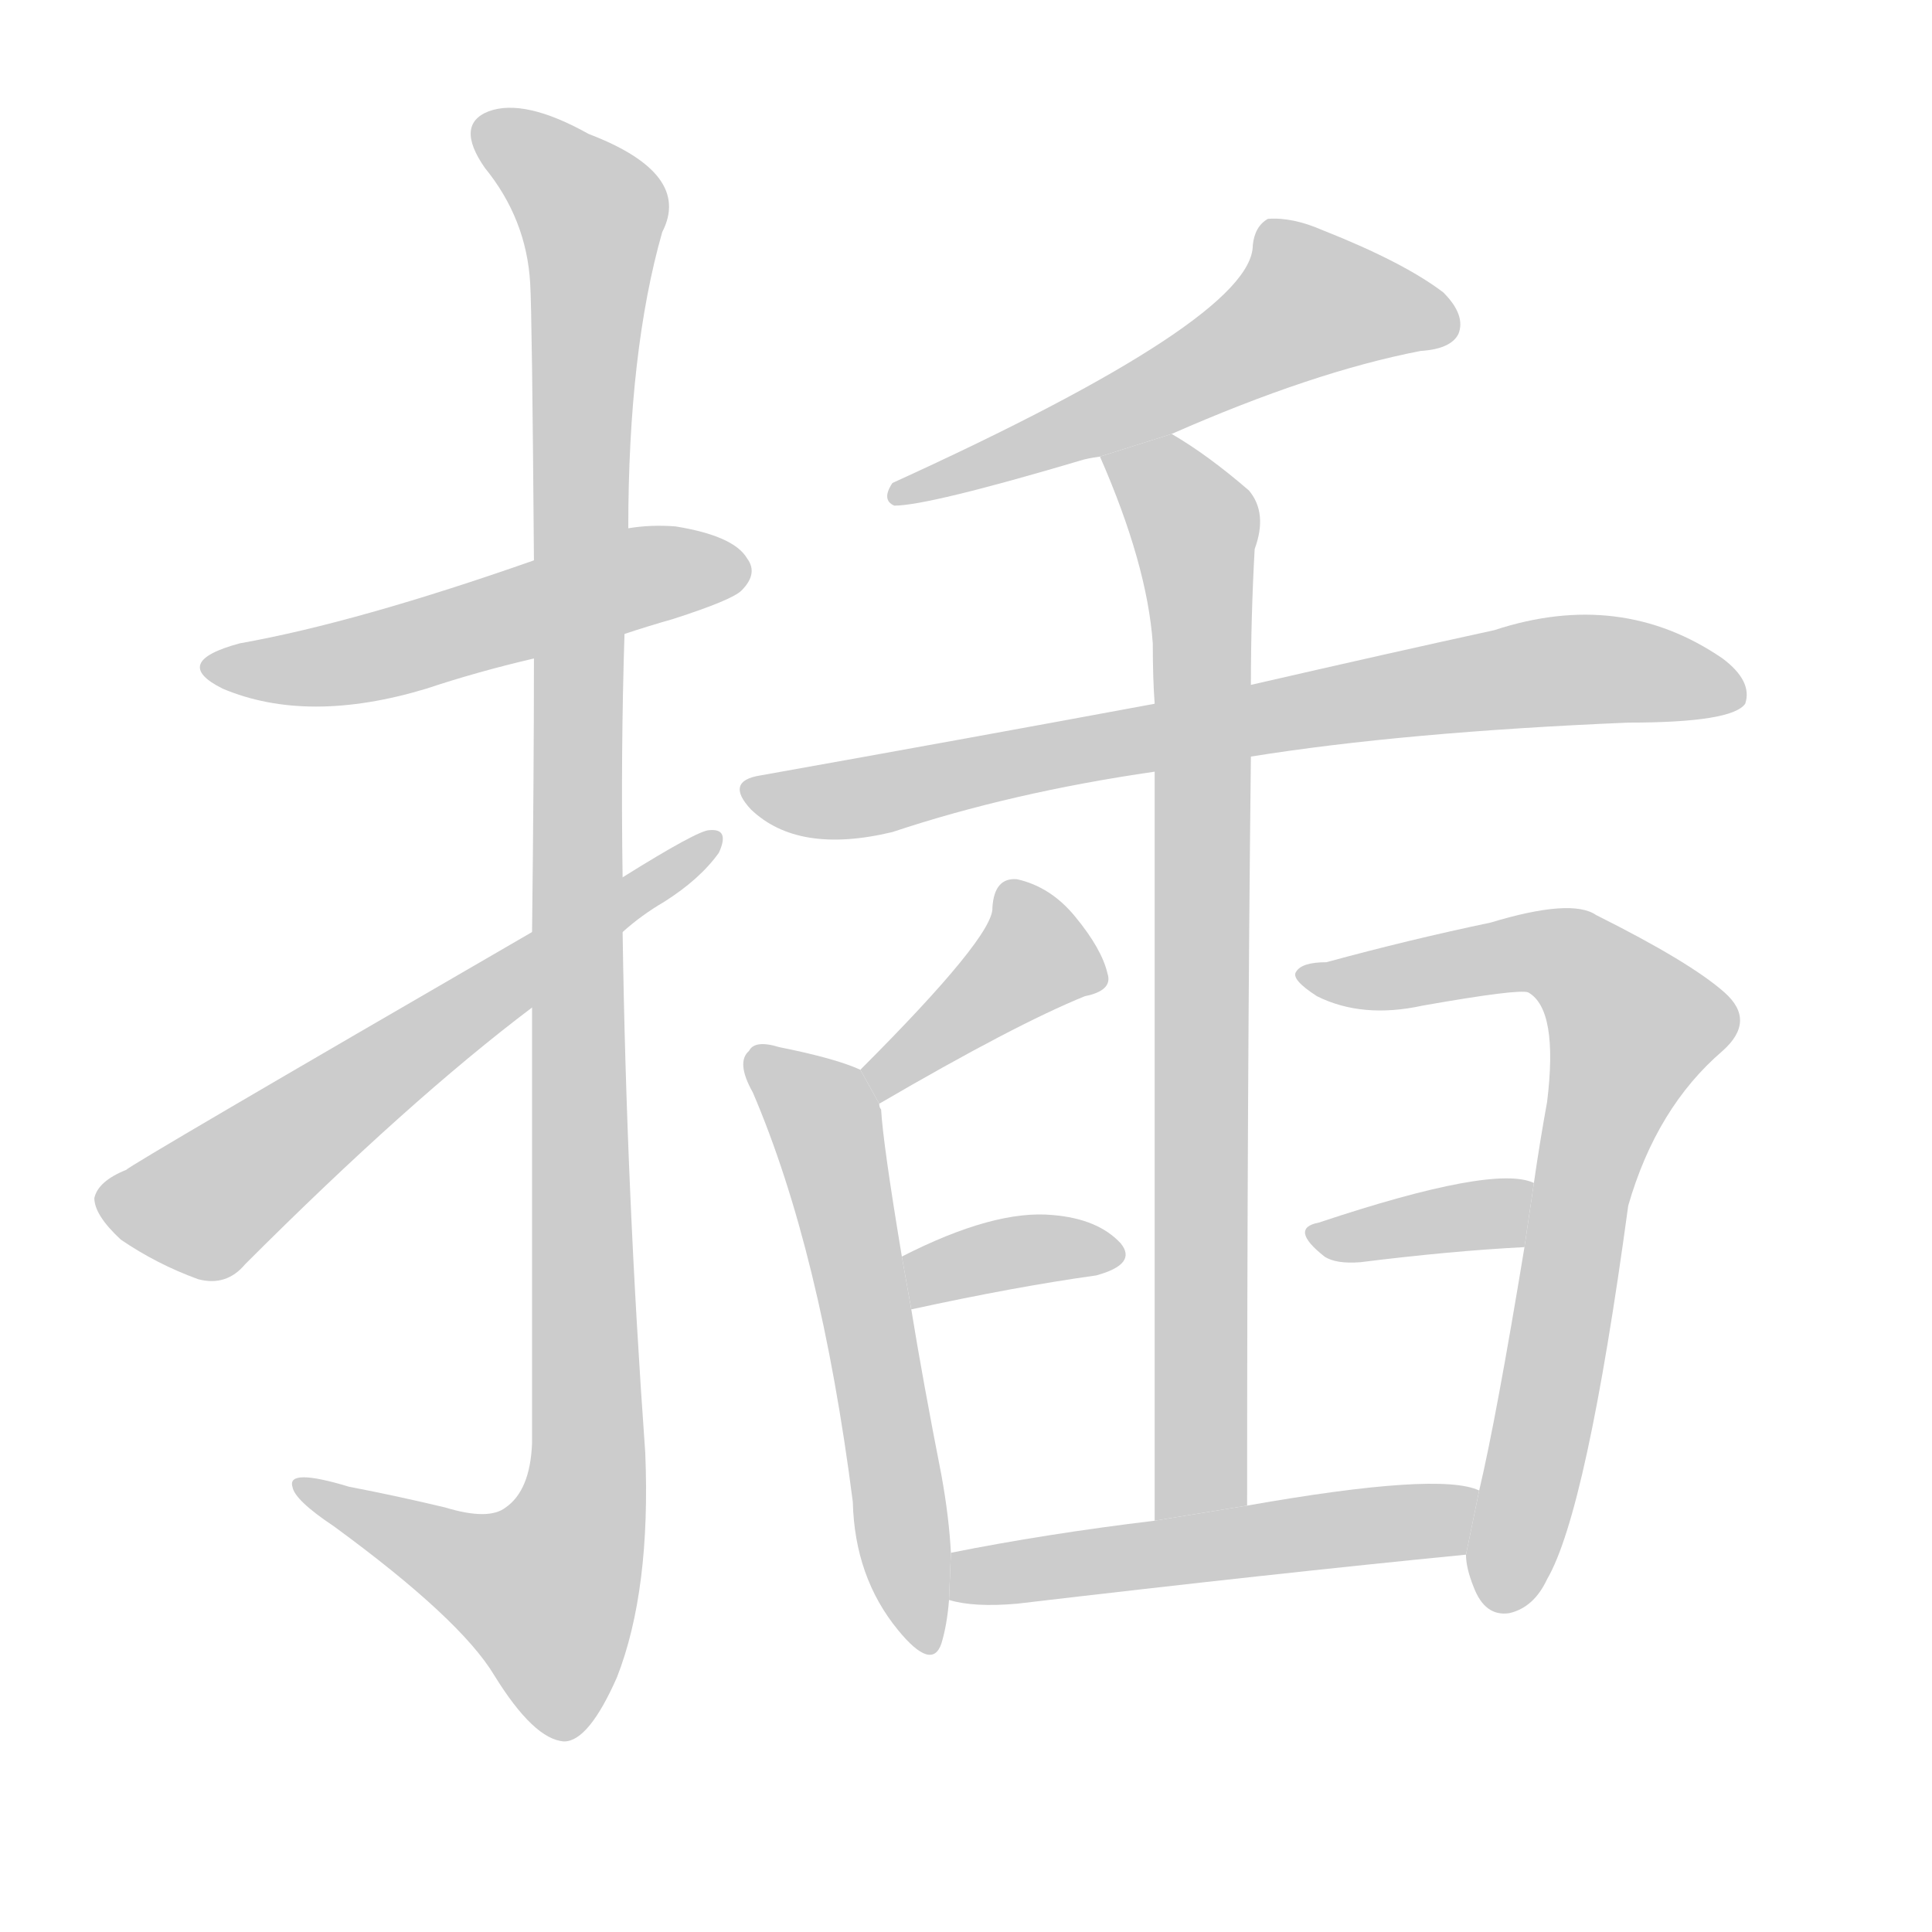 <!--
AnimCJK 2016-2018 Copyright Francois Mizessyn, http://gooo.free.fr/animCJK/
Derived from:
    MakeMeAHanzi project - https://github.com/skishore/makemeahanzi
    Arphic PL KaitiM GB - https://apps.ubuntu.com/cat/applications/precise/fonts-arphic-gkai00mp/
    Arphic PL UKai - https://apps.ubuntu.com/cat/applications/fonts-arphic-ukai/
You can redistribute and/or modify this file under the terms of the Arphic Public License
as published by Arphic Technology Co., Ltd.
You should have received a copy of this license (the directory "APL") along with this file;
if not, see http://ftp.gnu.org/non-gnu/chinese-fonts-truetype/LICENSE.
-->
<svg id="z25554" class="acjk" version="1.1" viewBox="0 0 1024 1024" xmlns="http://www.w3.org/2000/svg" xmlns:xlink="http://www.w3.org/1999/xlink">
<style>
<![CDATA[
@keyframes z25554k {
	from {
		stroke:#ccc;
		stroke-dashoffset:3334;
	}
	1% {
		stroke:#c00;
		stroke-dashoffset:3334;
	}
	75% {
		stroke:#c00;
		stroke-dashoffset:0;
	}
	to {
		stroke:#000;
	}
}
#z25554 path[clip-path] {
	animation:z25554k 1s linear both;
	stroke-dasharray:3334;
	stroke-width:128;
	stroke-linecap:round;
	fill:none;
}
#z25554 path[clip-path="url(#z25554c1)"] {animation-delay:1s;}
#z25554 path[clip-path="url(#z25554c2)"] {animation-delay:2s;}
#z25554 path[clip-path="url(#z25554c3)"] {animation-delay:3s;}
#z25554 path[clip-path="url(#z25554c4)"] {animation-delay:4s;}
#z25554 path[clip-path="url(#z25554c5)"] {animation-delay:5s;}
#z25554 path[clip-path="url(#z25554c6)"] {animation-delay:6s;}
#z25554 path[clip-path="url(#z25554c7)"] {animation-delay:7s;}
#z25554 path[clip-path="url(#z25554c8)"] {animation-delay:8s;}
#z25554 path[clip-path="url(#z25554c9)"] {animation-delay:9s;}
#z25554 path[clip-path="url(#z25554c10)"] {animation-delay:10s;}
#z25554 path[clip-path="url(#z25554c11)"] {animation-delay:11s;}
#z25554 path[clip-path="url(#z25554c12)"] {animation-delay:12s;}
#z25554 path {fill:#ccc;}
]]>
</style>
<path id="z25554d1" d="M331 336Q343 332 357 328Q388 318 393 313Q402 304 396 296Q389 284 358 279Q345 278 333 280L283 297Q189 330 127 341Q90 351 118 365Q163 384 226 365Q253 356 283 349L331 336 Z"/>
<path id="z25554d2" d="M282 534Q282 634 282 765Q281 790 268 799Q259 806 236 799Q211 793 185 788Q152 778 155 788Q156 795 177 809Q244 858 262 888Q283 922 299 923Q312 923 327 889Q345 843 342 770Q332 631 330 494L330 465Q329 399 331 336L333 280Q333 186 351 123Q367 92 312 71Q278 52 259 59Q241 66 257 89Q279 116 281 150Q282 166 283 297L283 349Q283 410 282 494L282 534 Z"/>
<path id="z25554d3" d="M282 494Q68 618 67 620Q52 626 50 635Q50 644 64 657Q83 670 105 678Q120 682 130 670Q217 583 282 534L330 494Q340 485 352 478Q371 466 381 452Q387 439 376 440Q370 440 330 465L282 494 Z"/>
<path id="z25554d4" d="M621 230Q696 197 753 186Q769 185 773 177Q777 167 765 155Q744 139 701 122Q685 115 672 116Q665 120 664 130Q664 169 473 256Q467 265 474 268Q492 268 573 244Q576 243 583 242L621 230 Z"/>
<path id="z25554d5" d="M663 401Q744 388 863 383Q918 383 925 373Q929 361 913 349Q859 312 792 334Q737 346 663 363L612 373Q515 391 403 411Q384 414 398 429Q423 453 473 441Q536 420 612 409L663 401 Z"/>
<path id="z25554d6" d="M661 798Q661 576 663 401L663 363Q663 327 665 291Q672 272 662 260Q640 241 621 230L583 242Q608 299 611 341Q611 360 612 373L612 409Q612 518 612 806L661 798 Z"/>
<path id="z25554d7" d="M466 585Q538 543 575 528Q590 525 587 516Q584 503 570 486Q557 470 539 466Q527 465 526 481Q527 496 456 567L466 585 Z"/>
<path id="z25554d8" d="M504 823Q503 804 499 782Q489 731 483 694L478 666Q468 606 467 588Q466 587 466 585L456 567Q443 561 413 555Q400 551 397 557Q390 563 399 579Q435 663 452 796Q453 836 476 864Q494 886 499 871Q502 861 503 848L504 823 Z"/>
<path id="z25554d9" d="M483 694Q538 682 581 676Q603 670 594 659Q582 646 558 644Q527 641 478 666L483 694 Z"/>
<path id="z25554d10" d="M777 824Q777 831 781 841Q787 857 800 855Q813 852 820 837Q841 801 863 639Q878 587 913 557Q931 541 914 526Q896 510 846 485Q833 476 790 489Q747 498 703 510Q690 510 687 515Q684 519 698 528Q722 540 754 533Q805 524 810 526Q826 535 820 584Q816 606 813 627L808 661Q793 752 784 790L777 824 Z"/>
<path id="z25554d11" d="M813 627Q792 617 699 648Q683 651 702 666Q708 670 721 669Q769 663 808 661L813 627 Z"/>
<path id="z25554d12" d="M612 806Q554 813 504 823L503 848Q516 852 539 850Q675 834 777 824L784 790Q763 780 661 798L612 806 Z"/>
<defs>
	<clipPath id="z25554c1"><use xlink:href="#z25554d1"/></clipPath>
	<clipPath id="z25554c2"><use xlink:href="#z25554d2"/></clipPath>
	<clipPath id="z25554c3"><use xlink:href="#z25554d3"/></clipPath>
	<clipPath id="z25554c4"><use xlink:href="#z25554d4"/></clipPath>
	<clipPath id="z25554c5"><use xlink:href="#z25554d5"/></clipPath>
	<clipPath id="z25554c6"><use xlink:href="#z25554d6"/></clipPath>
	<clipPath id="z25554c7"><use xlink:href="#z25554d7"/></clipPath>
	<clipPath id="z25554c8"><use xlink:href="#z25554d8"/></clipPath>
	<clipPath id="z25554c9"><use xlink:href="#z25554d9"/></clipPath>
	<clipPath id="z25554c10"><use xlink:href="#z25554d10"/></clipPath>
	<clipPath id="z25554c11"><use xlink:href="#z25554d11"/></clipPath>
	<clipPath id="z25554c12"><use xlink:href="#z25554d12"/></clipPath>
</defs>
<path pathLength="3333" clip-path="url(#z25554c1)" d="M115 355L393 299"/>
<path pathLength="3333" clip-path="url(#z25554c2)" d="M257 64L316 127L310 797L282 872L159 790"/>
<path pathLength="3333" clip-path="url(#z25554c3)" d="M59 636L114 636L375 447"/>
<path pathLength="3333" clip-path="url(#z25554c4)" d="M769 170L679 160L604 214L476 260"/>
<path pathLength="3333" clip-path="url(#z25554c5)" d="M402 422L804 358L921 368"/>
<path pathLength="3333" clip-path="url(#z25554c6)" d="M590 246L636 302L631 802"/>
<path pathLength="3333" clip-path="url(#z25554c7)" d="M580 520L537 506L461 573"/>
<path pathLength="3333" clip-path="url(#z25554c8)" d="M402 562L437 592L486 869"/>
<path pathLength="3333" clip-path="url(#z25554c9)" d="M485 688L590 664"/>
<path pathLength="3333" clip-path="url(#z25554c10)" d="M693 515L817 504L872 552L796 851"/>
<path pathLength="3333" clip-path="url(#z25554c11)" d="M702 657L810 641"/>
<path pathLength="3333" clip-path="url(#z25554c12)" d="M510 841L780 806"/>
</svg>